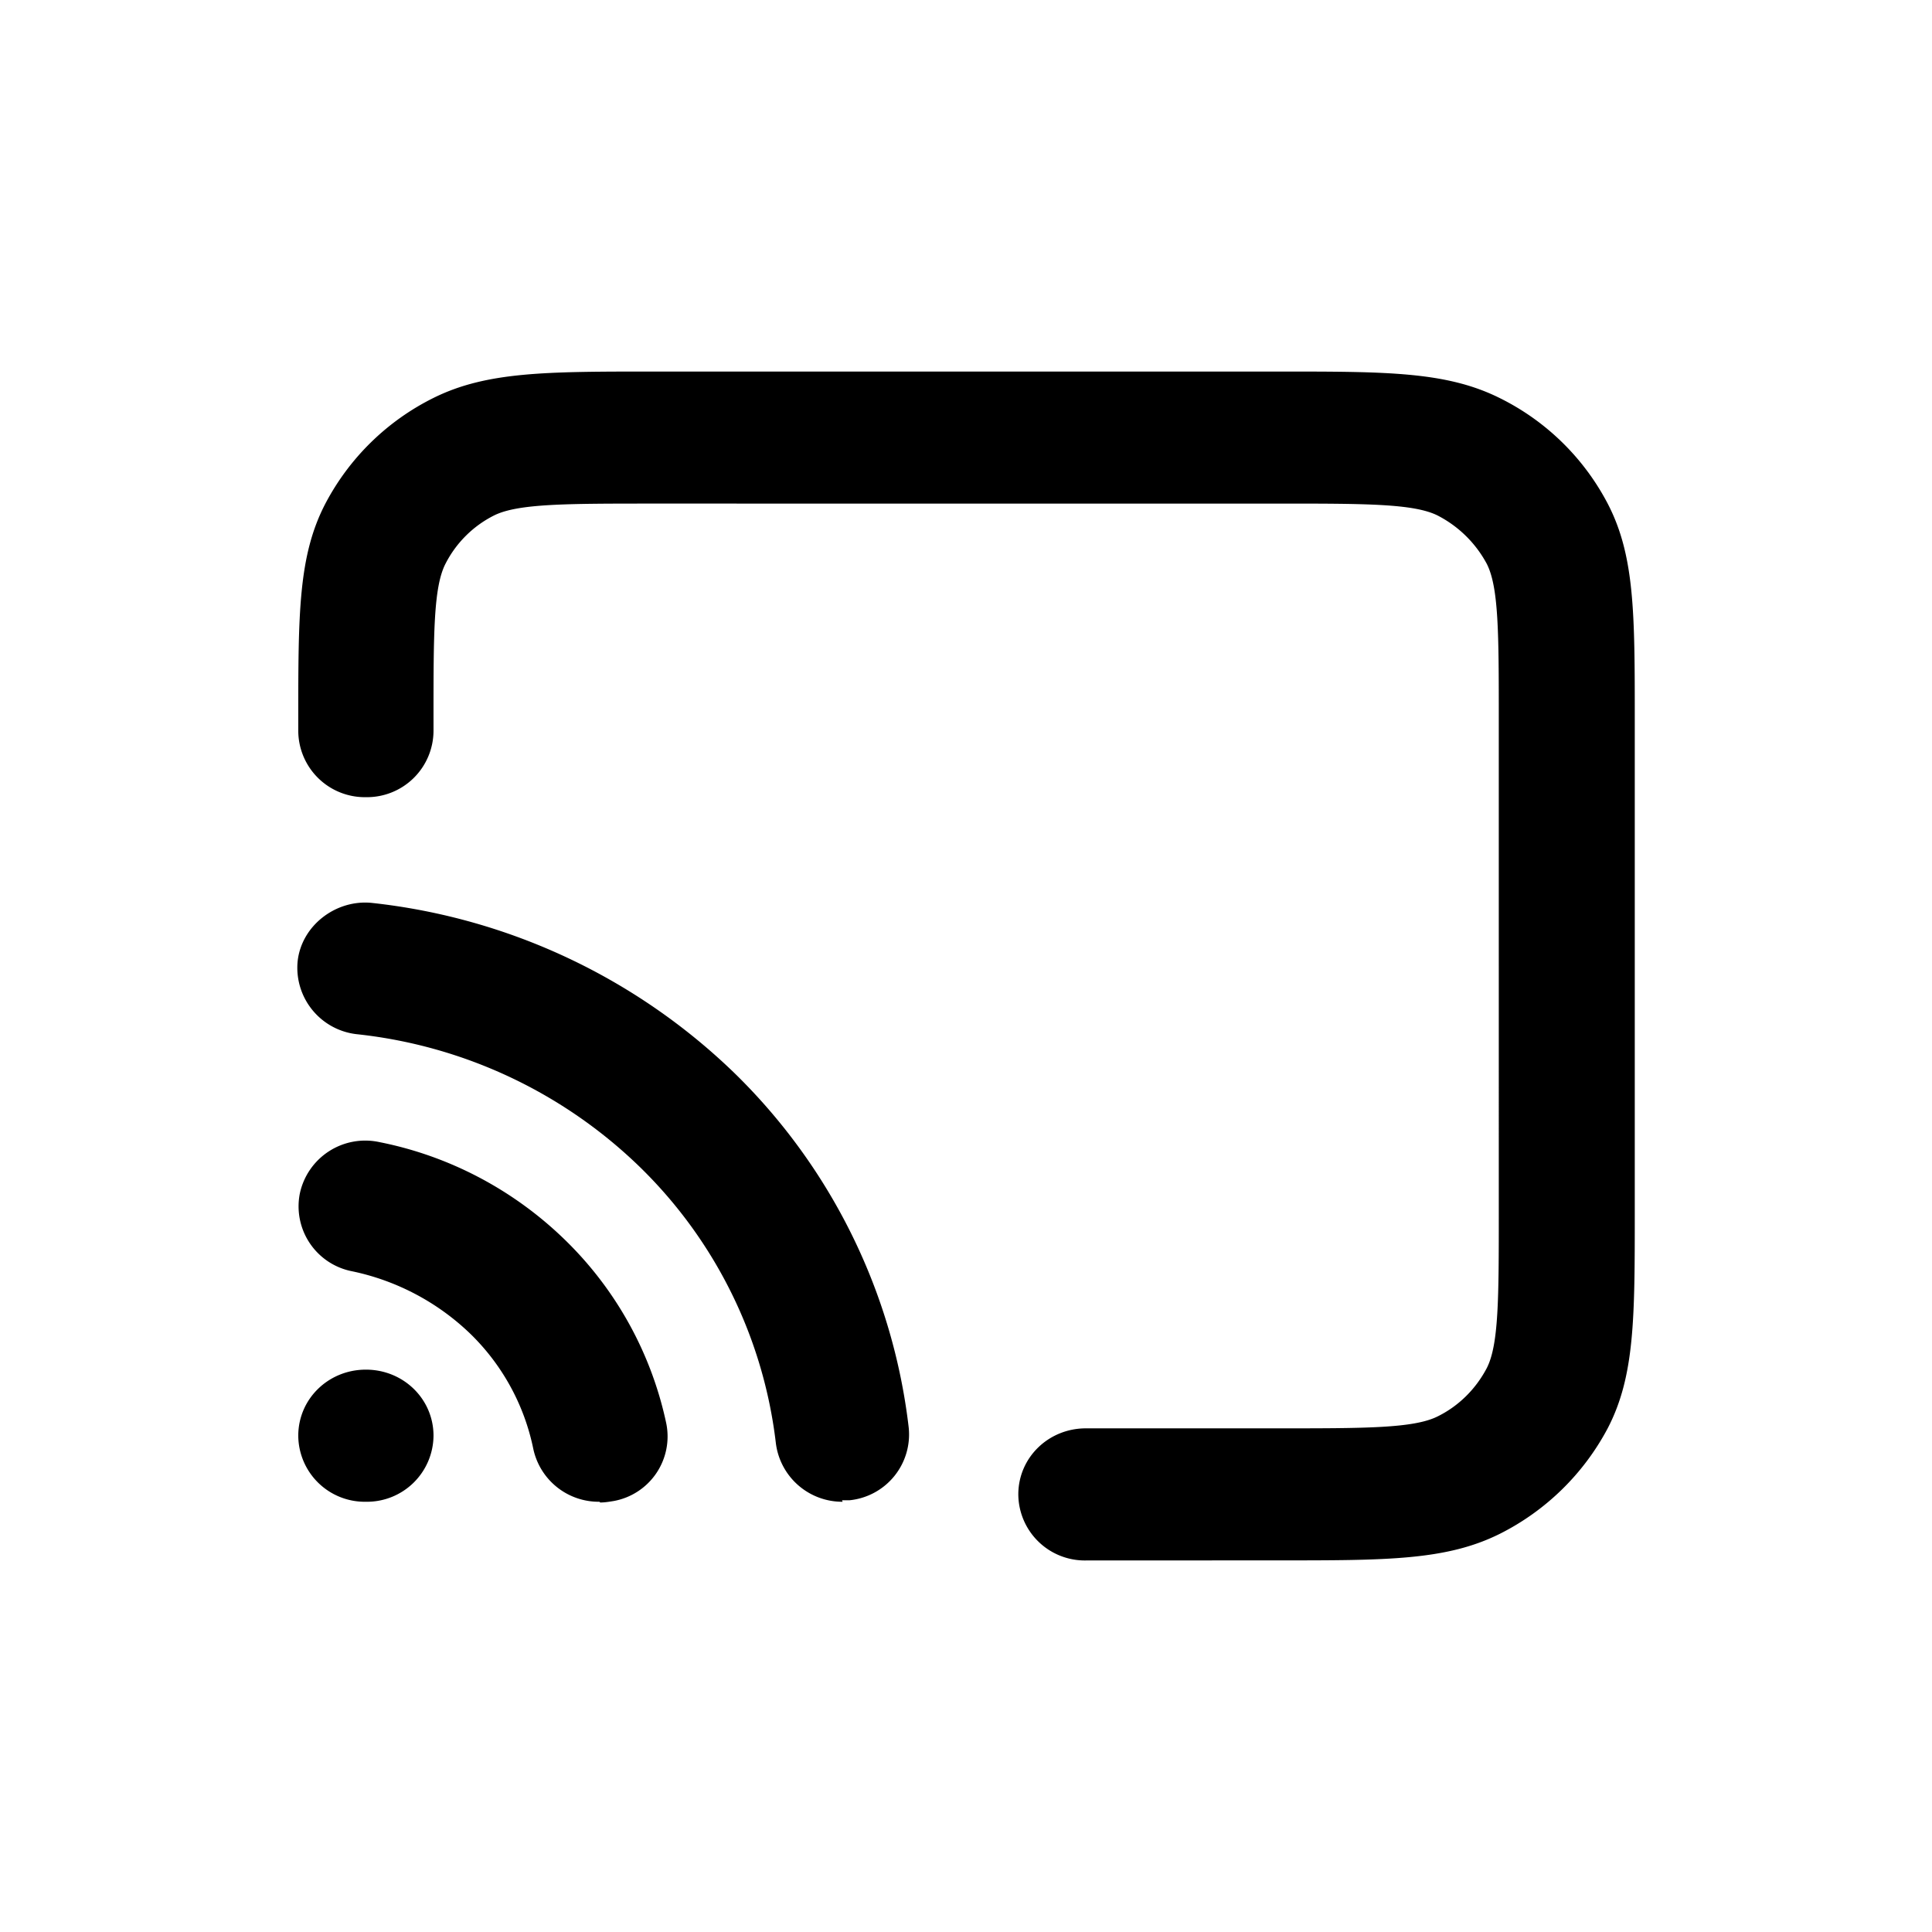 <svg xmlns="http://www.w3.org/2000/svg" width="26" height="26" fill="currentColor" class="sym sym-chrome-cast" viewBox="0 0 26 26">
  <path d="M14.614 21a.895.895 0 0 1-.91-.889c0-.494.405-.889.91-.889H17.2c1.172 0 1.818 0 2.142-.158.282-.138.515-.365.666-.652.162-.316.162-.948.162-2.093V9.68c0-1.145 0-1.777-.162-2.093a1.56 1.56 0 0 0-.666-.652c-.324-.158-.97-.158-2.142-.158H8.794c-1.172 0-1.819 0-2.142.158a1.48 1.48 0 0 0-.657.652c-.162.316-.161.948-.161 2.093v.158a.896.896 0 0 1-.91.89.896.896 0 0 1-.91-.89V9.68c0-1.422 0-2.202.365-2.903a3.3 3.3 0 0 1 1.455-1.422C6.55 5 7.349 5 8.804 5h8.407c1.455 0 2.253 0 2.97.356a3.28 3.28 0 0 1 1.455 1.422C22 7.479 22 8.259 22 9.68v6.638c0 1.422 0 2.202-.364 2.903a3.34 3.34 0 0 1-1.455 1.422c-.717.356-1.515.356-2.97.356zm-6.547-.79a.9.9 0 0 1-.89-.711 3 3 0 0 0-.848-1.55 3.25 3.25 0 0 0-1.587-.84.89.89 0 0 1-.707-1.047.9.9 0 0 1 1.071-.692c.95.188 1.819.652 2.506 1.324a4.85 4.85 0 0 1 1.354 2.46.883.883 0 0 1-.707 1.046c-.061.01-.122.02-.182.02zm3.273 0a.9.9 0 0 1-.899-.79 6.2 6.2 0 0 0-1.829-3.714 6.45 6.45 0 0 0-3.799-1.787.9.9 0 0 1-.808-.978c.05-.484.515-.84 1-.79a8.3 8.3 0 0 1 4.88 2.291 7.95 7.95 0 0 1 2.344 4.77.89.89 0 0 1-.798.978h-.1zm-6.416 0a.895.895 0 0 1-.91-.889c0-.494.405-.889.91-.889s.91.395.91.889a.896.896 0 0 1-.91.889"/>
</svg>